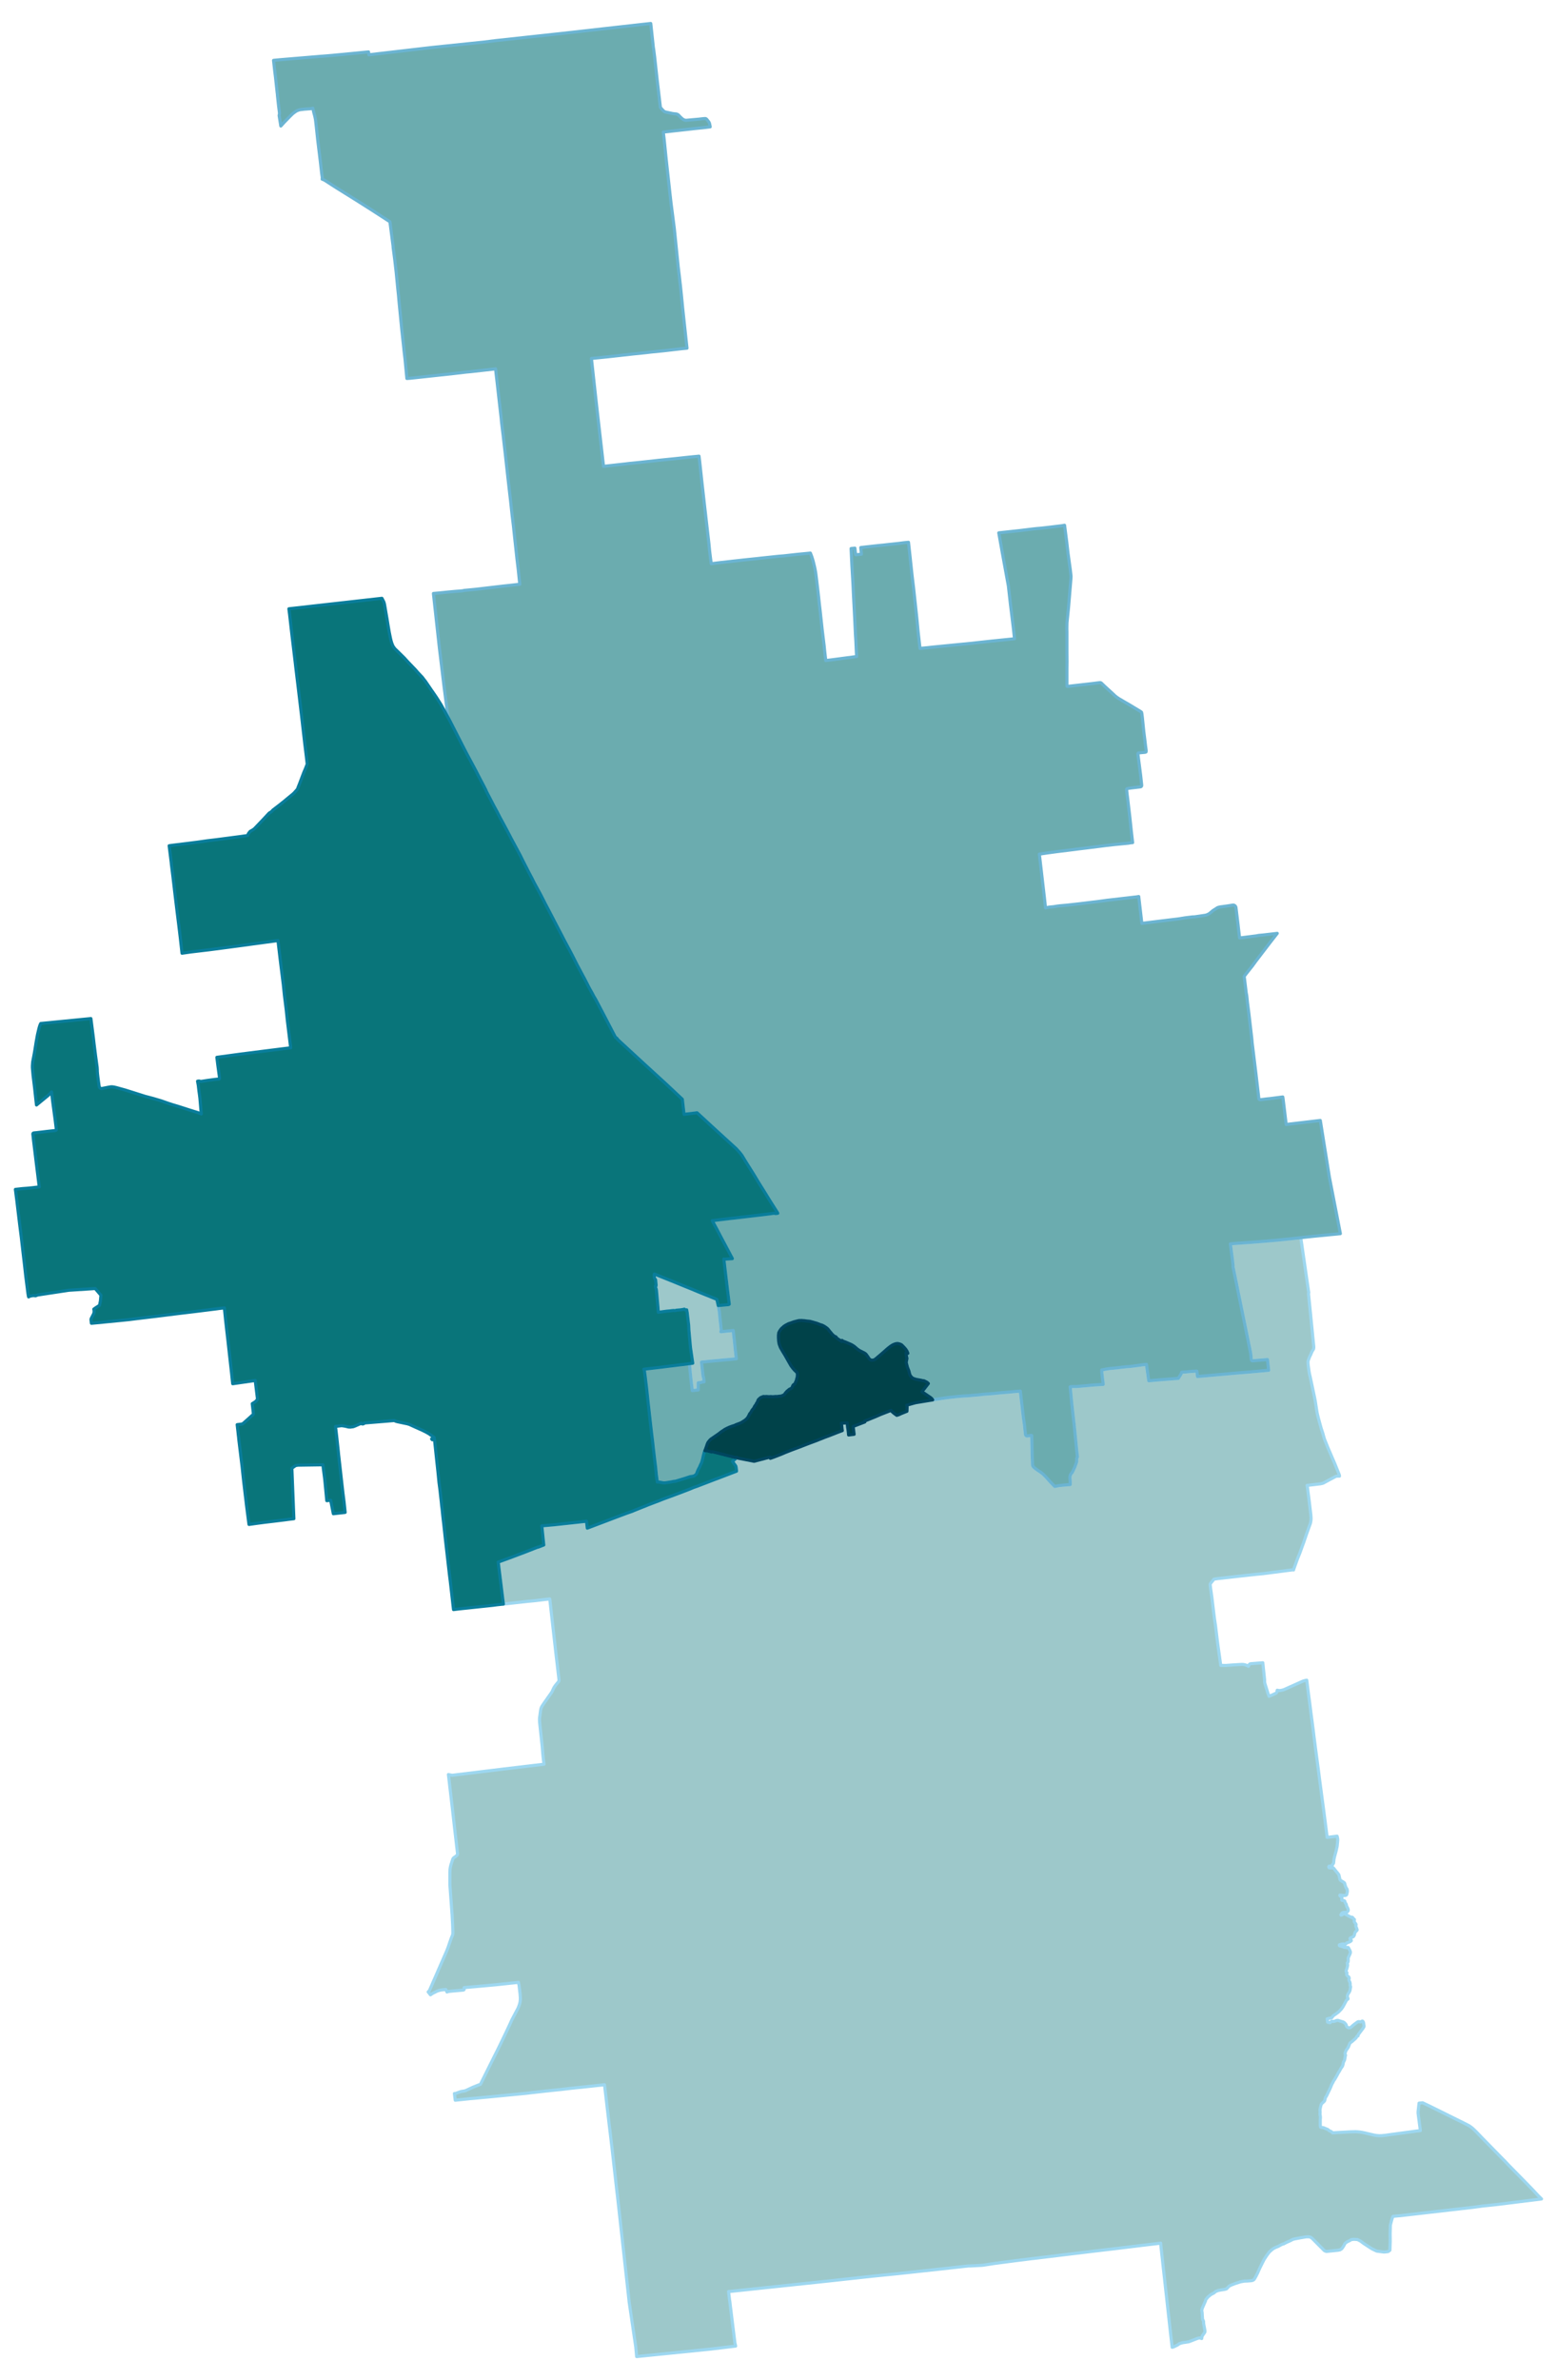 <svg width="384" height="6.11in" viewBox="0 0 2880 4400" xmlns="http://www.w3.org/2000/svg" xmlns:xlink="http://www.w3.org/1999/xlink"><path fill="#fff" d="M0 0h2880v4400H0z"/><defs><path id="a" d="M2168.28 4339.77l-3.02-26.39-17.74-160.19-.41-5.92-33.55 3.99-55.28 6.74-8.52.96-35.89 4.27-51.01 6.18-51.02 6.19h-.69l-31.9 3.99-39.74 5.22-2.61.42-19.8 3.02-21.17 1.1h-4.13l-53.49 5.91-78.65 8.53-45.24 4.53-87.04 9.49-176.55 18.7-3.16.14.13 1.65.55 4.54.97 8.52.82 5.09.55 5.09 8.66 70.12 1.38 5.91-44.55 5.37-138.6 14.02-.14-1.51-1.51-16.22-12.24-83.33-.41-4.13-10.73-97.21-3.03-27.36-4.26-38.64-3.3-29.56-.55-4.12-9.35-82.78-3.02-25.44-2.62-21.86-7.83-66.55-.55-3.85-2.75.28-39.33 4.26-12.37 1.24-1.38.13-5.22.55-19.67 2.34-15.12 1.51-3.72.42-7.28.82h-.83l-12.92 1.51-12.65 1.38-11.28 1.37-14.16 1.38-27.09 2.61-26.81 2.61-12.24 1.1-11.28 1.1-6.05.55-6.32.55-27.64 2.89-1.51-12.37 1.24.13.68-.13 8.8-3.17 2.34-.68 5.23-.83 1.65-.41 2.06-.83 12.1-5.64 10.59-4.26 3.43-1.1 11.69-23.51 6.88-13.89 14.02-27.91 12.1-25.02 4.27-8.94 6.87-14.72 1.93-4.53 11.82-22.28 1.51-3.71 1.38-4.13.82-3.29.55-4.82v-3.43l-.55-7.43-1.78-15.4-1.24-5.64-41.12 4.4-23.92 2.2-35.48 3.16.14 3.58-.69.55-.68.41-6.05.55-14.3 1.24h-.28l-2.2.28-3.99.41-2.61.55-.96.55-2.2-4.68-.69.14-6.74.69-2.61.41-3.02.82-3.3 1.11-2.89 1.51-3.17 1.51-2.75 1.51-3.16 2.2-4.26-5.36.82-.83.97-1.09.82-1.24 5.91-13.61 6.33-14.44 5.5-12.65 5.23-11.97 8.66-19.79 2.75-7.15 2.75-8.12 3.02-8.66 1.93-4.68.55-1.1.27-2.06.14-1.37v-2.48l-.41-11.96-.96-18.97-4.13-56.1v-22.42l.28-6.05.55-3.71 1.23-5.09.83-2.33 2.34-7.43.82-1.51 1.24-1.38 1.37-.96 1.38-.83 2.06-1.78 1.51-1.38.42-.96v-.41l.13-1.51-5.22-44.97-3.99-35.34-7.42-63.66-.28-1.92 7.01 1.37 92.41-11.27 77.55-9.21-1.38-10.04-.96-9.77-1.1-13.33-4.68-43.59-.27-5.5.14-3.44 1.78-13.2.42-2.47.41-1.65.55-1.65 1.1-2.2.69-1.1 3.98-5.91 13.07-18.57.82-1.23 3.3-7.02.69-1.37 2.89-4.13 5.5-6.6.55-.96.13-.96v-2.06l-5.63-47.99-.14-1.1-11.14-98.59-.14-1.1-5.22.55-24.75 2.89-10.31.96-22.42 2.48-23.1 2.61-9.35-75.9-.14-.83-.13-.82.96-.41 19.25-7.02 30.66-11.55 20.63-8.11 3.85-1.1 9.07-3.57-.13-.55-3.58-34.79 23.1-2.06 59.54-6.47 1.51 12.79 18.15-6.88 43.87-16.63 11.14-4.13 10.58-3.71 2.07-.96 1.37-.55 19.94-7.98 6.46-2.61 20.35-7.7 1.93-.82 4.53-1.79 14.99-5.5 16.64-6.19 17.19-6.6 7.15-3.02 8.66-3.03 1.1-.55 1.24-.41 29.42-11.28 4.13-1.51 16.5-6.32 1.1-.42 17.6-6.73-.41-4.13-.28-2.47-.27-1.11-.14-1.1-.55-1.09-.69-.97-5.22-7.28 1.1-.97.96-.69.69-.68 2.88-2.34.83-.82.96-.83 1.1-1.1.28.55.82.55 1.1.41 29.29 5.78 29.84-7.84.27 2.34 6.6-2.34 13.48-5.22 7.42-3.17 11.83-4.67 15.12-5.64 4.95-1.92 12.1-4.68 14.44-5.36 4.68-1.93 3.3-1.24 3.85-1.51 1.51-.68 10.04-3.72 9.9-3.85 4.4-1.78 9.49-3.58-.28-1.65-.41-3.71-.96-8.25 10.72-.69.83 8.8.41 1.65.82 6.33.55 5.63 10.18-1.24-1.38-11.13-.41-3.44 10.04-3.85 11.55-4.4-.28-1.65 20.08-8.11 9.08-3.99 19.8-7.7.55.96.27.28.41.68 1.24 1.1 3.03 2.62 4.95 3.57 3.85-1.23 4.12-1.93 10.86-4.4.28-7.42-.14-1.52-.55-1.79-.14-.41 11.55-3.3 5.09-1.37 9.21-1.51 14.03-2.34 6.19-.97 2.06-.41 2.61-.41 1.93-.41 1.79-.28h.41l8.66-1.37 13.48-1.93 16.63-1.79 5.92-.54 6.05-.42 10.58-.69 9.22-.82 8.38-.69 7.84-.96 19.94-1.51 8.39-.96 21.45-1.79 8.52-.83 10.32-.82 5.63 48.26 1.93 13.48 1.92 18.01.14.82.55 1.24.96.82.69.28h.96l3.58-.41 3.16-.69h.96l.55.41.14.83.83 36.85.68 16.77.14.55.41 1.38.83 1.1 1.1 1.24 2.06 1.78 4.26 3.16 6.6 4.4 3.99 3.17 5.36 5.36 9.22 10.31 7.01 7.15 8.66-1.65 15.27-1.51 4.67-.27-.14-7.29-.41-4.4.14-3.44.69-2.47.68-1.52 2.75-3.3.97-1.79 3.85-8.25 3.16-8.79.41-2.62-.14-3.57.14-1.1.28-.83.96-1.78-1.38-12.52-4.26-42.9-5.09-45.78-.96-10.73-1.79-17.6 1.52-.28 2.06-.27 4.95-.14.96.14 3.16-.14 11.42-.96 17.73-1.65 19.39-1.24-.27-3.16-.69-4.81-1.51-12.52-.28-6.18 8.8-1.79 7.98-1.1 6.32-.55 8.53-.96 6.74-.83 7.7-.82 7.56-.55 12.65-1.65 11.69-1.65 4.81-.42 4.26 30.25 27.64-2.33 23.51-1.79 3.44-.27 1.92-2.89 3.3-5.5 1.24-3.03 8.39-.55 6.46-.68 12.24-.83.83.14 1.23 9.9 73.02-6.46 22-1.79 36.57-3.3-2.2-19.8-12.92 1.1-8.39.69-5.22.54h-1.38l-.69-.13-.55-.55-.55-.97-.27-1.1-.83-8.52-.41-3.44-32.73-160.05.14-.41.14-1.24-1.24-11.27-3.71-28.47 6.46-.68 38.64-2.75 41.25-3.44 26.54-2.75 17.46-1.92 14.72 101.75-.42.82v1.65l3.58 35.2 6.05 61.05.14 2.34-.28 2.2-.14.82-2.88 4.68-2.48 5.91-1.92 3.71-2.48 6.6-.41 1.79-.14 2.2.28 4.4.55 4.13 1.1 7.97.82 4.68 1.38 5.91 3.3 15.4 4.4 20.76 1.37 6.74.28 1.51.68 4.4 1.52 10.04 1.1 6.6.96 4.4 1.24 5.09 5.22 19.11 3.16 9.62 1.24 4.54 1.79 6.19 2.2 5.5 4.26 10.58 9.21 21.46 2.89 6.6 8.94 22.13.27 1.24.14 1.1-5.36.14-1.51.41-14.03 7.42-9.35 5.09-2.06.55-3.16.69-24.48 2.89.69 3.99 3.16 24.75 3.16 26.53.28 4.82v2.47l-.28 3.03-.68 3.3-.28 1.37-7.43 20.63-2.47 7.28-2.2 6.47-7.43 20.48-4.4 10.87-6.87 18.97-.28 1.38-1.37-.28-11.69 1.51-42.49 5.5-14.16 1.38-36.16 3.98-27.78 3.17-7.7.82-3.3.55-1.92.28-.97.27-1.37 1.93-4.68 5.77-.55 1.24-.13 1.38.68 5.91 2.62 18.7 3.02 25.16 1.65 13.34 1.93 12.65 3.43 28.46.97 7.43 5.22 37.26 8.11.14h1.52l13.06-.97 16.22-.96 3.03.14 3.3.68 2.61.97 2.07.96 1.23.82 1.24-2.88.83-.97.41-.41 1.51-.55 1.65-.13 21.04-1.66 3.3 31.35v4.13l.41 2.48 1.38 4.39.96 3.03 3.57 11.41 1.93 5.23 7.29-3.17 5.36-2.47.69-.41.41-.55.41-.55.55-1.65.41-2.48 2.75.55 2.2.14 1.52-.27 3.43-.69 2.62-.83 23.65-10.58 10.45-4.68 3.02-1.1 2.34-.55 2.61-.55 3.72 29.29 1.78 13.06 2.48 19.66 3.99 30.12.27 2.19 1.1 9.35.55 4.4.83 6.06 1.23 9.9 1.1 8.25 4.68 35.06 1.65 13.33 4.26 32.04 4.13 30.94 5.63 44v.96l.28 2.06 17.87-2.19h.69l.96 4.26.14 1.51v1.92l-.69 7.57-.41 3.57-1.92 8.53-3.03 11.14-.82 3.84-.42 4.27-.27 2.33-.41 1.52-.97 1.1-.41.41-.41.69-.41 2.06-.28.41h-.41l-4.81.14-.55.41-.28.41-.14.83.28.96.69.55.82.14h3.16l3.44.14.55.27.41.42 3.3 4.26 5.23 6.32.82 1.38.28.69 1.92 8.52.28.55 1.24.82 5.77 3.58.83.82.55 1.1.68 2.89 1.24 3.44.83 1.92 1.1 1.38.41.83.27.82.14 1.24.28.82-.14 2.2-.83 4.13-.55 1.23-.96.83-.82.27-.97.14-1.78.14-5.92-.69-1.92-.13-.14.27v.41l.55.97 3.16 2.47.14.41.14.97-.14.68-.41 2.61.14.28.41.55.41.28h1.65l1.79.27 1.24.83.13.27.69 2.48.41.96 1.52 2.06.13.69.69 2.89.28.68.96 1.65 1.24 2.61.55 2.21v.82l-.28.69-.55.96-.82.96-.69.42-.83.27-1.23.14-3.72.14-1.92.41-1.79.96-1.92 3.16.13.55.14.14.83-.14 1.23-.55 3.44-2.06.69-.14.41.14.41.28 8.53 4.81 2.89 1.37.68.14h1.65l.55.28.28.27v.83l.41.41 1.38.96.82.69.69.82v.96l-.41 1.52v1.23l.41.97 2.47 3.3.42.82.13.83-.41 1.51v1.24l1.79 4.54.55 1.78v.69l-.55.82-2.34 2.34-1.1 1.38-.14.69-.27.96-.69 2.88-.41 1.1-.55.97-.96 1.1-.69.41-4.68 1.92-.55.42-.27.41v.83l.27.55 1.79 1.64.28.42.13.41v.41l-.27.41-2.2 1.52-2.61 1.1-3.44 1.23-2.34 2.21-.82.41h-.69l-.41-.28-.55-.27-1.93-.28-3.02.42-3.72 1.1-.13.27-.14.55.14.55.55.55 1.37.55 5.36 1.37 1.1.56.69.54.69-.13.55-.97.27-.13.42.13.41.83 1.1.69h1.1l1.1-.42.82-.13.42.13.55.28.82 1.24 1.51 2.75 1.1 2.34.42 1.51.13 1.24-.41 1.64-.27.83-3.03 6.74-.41 1.1v1.65l.14 2.61-.14 1.93-.41 1.37-.42.69-.82.69-.14.41.14.82.41 1.24.28 1.51-.55 2.89-.69 2.89-1.79 4.95.14 1.37.27.55 1.1 1.24.28.96-.69 1.38v1.24l.14.55.27.54 1.24 1.52 2.2 1.92.69 1.1.27 1.65-.55 1.65v1.24l.14.96 1.65 3.17.41 1.78.14 1.93-.14 1.65.14.68.55 1.79.14.55-.83 5.64-.41 1.65-.96 2.2-1.65 2.61-1.24 2.2-.41 1.1-.28.83-.13 2.06.13.69.14.55.55.82.41 1.79-.13.55-.42.28-.82.54-.69.42-1.1 1.51-1.37 2.47-3.58 6.74-1.92 3.3-2.62 3.58-4.26 4.4-2.47 2.06-8.12 5.77-.82.83-.83 1.65-.82.96-.83.42-1.51.41h-2.34l-1.78.82-.42.28-1.23.13h-.55l.82 6.19 1.24.28.96.27 1.1.55 1.38-.14.55-.54.55-.69.82-.83.69-.27.82-.28h.83l1.37.42 1.24-.14 2.89-.83 1.79-.82 2.2-.28 1.92.28 1.24.55 2.89.82 4.4 1.38 1.78.96 2.34 2.34.69.96.55.82.27.83.14 1.1.28.69 1.1 1.37 1.1.97 1.23.54.69.14 1.93-.14 1.78-.68.83-.55 2.75-2.62 3.44-2.75 6.05-4.4 1.92-.27 1.51.14 1.52.41.82-.14 2.06-1.37.69-.14.83.55.55.69.41.82.41 1.24.55 3.85.28 2.34-.14.82-.28.69-1.65 2.75-8.38 11-.28.96-.14.97-.13.55-.28.41-.69.13-.68.14-.55.42-1.24 2.47-1.51 1.65-6.33 5.5-3.02 2.2-.83.96-.55 1.1-1.51 3.99-.96 2.2-2.48 3.71-.96 1.1-.83 1.65-1.37 3.58-.28 1.1v1.65l.28.82.55.97-.55 2.06-.69 4.26-.41 2.34-.96 2.2-.69 1.1-.83 2.2-.27 2.2-.69 2.47-.41 1.1-1.1 2.07-.96 1.1-1.24 1.92-1.93 3.58-3.02 4.94-3.03 5.64-3.16 5.5-1.24 1.79-.82 1.1-1.51 3.16-1.52 2.62-.96 2.19-1.92 4.68-.97 2.2-3.16 6.46-2.34 4.95-1.1 2.06-1.51 2.34-.82 2.34-.42 2.47-.82 2.07-3.3 3.02-1.38 1.24-1.37 2.06-.83 2.89-1.23 5.64-.14 2.61.27 3.3-.27 2.34.27 2.61.42 2.34.13 2.75-.27 3.3v10.17l.27 2.75.28 1.1.82.28 1.93.41 1.92.14 1.79.55 3.44 1.51 2.61.96 1.79 1.1 1.51 1.38 1.79.96 2.47.96 1.65 1.65.28.55 2.75-.14 25.16-1.37 4.4-.28 10.86-.27 4.27.27 3.98.42 3.44.55 5.5 1.1 2.61.68 13.62 3.17 4.54.82 5.77.41 4.54-.13 7.01-.69 6.74-.96 1.79-.28 40.97-5.5 4.54-.69 10.17-1.23-3.98-29.98-.28-2.75.14-3.44 1.65-14.57 6.6-.69 12.51 5.91 63.12 31.22 10.45 5.36 1.37.96 4.13 3.03 2.47 2.2 5.23 5.08 11.68 12.11 35.21 36.02 6.05 6.05 6.32 6.74 34.79 35.47 11.69 12.1 8.8 9.49 6.18 6.05-85.11 10.59-23.79 2.47-18.29 2.48-16.5 1.92-1.65.14-20.35 2.34-94.46 10.86-14.58 1.37-.96 1.93-1.79 5.78-1.1 4.26-1.1 4.26-.13 5.36-.28 11.28.14 13.06-.41 12.1-.14 4.68-1.38.96-1.92 1.51-2.06.28-5.64.54-6.33-.82-7.15-.96-8.66-4.13-6.88-4.4-8.8-5.77-5.91-4.4-5.22-2.61-6.47-.42-4.95.55-3.57 2.07-3.44 1.64-2.06 1.24-2.75 2.2-2.34 4.68-3.44 4.95-3.43 2.2-3.85.69-17.19 1.78-3.58.42-2.75-.69-1.78-1.1-21.87-22-2.2-1.79-1.92-.96-2.48-.55h-4.54l-9.07 1.51-11.69 2.2-3.99.96-4.53 2.34-7.98 3.58-5.22 2.75h-1.1l-1.93.82-2.61 1.38-3.71 2.06-4.4 1.79-3.85 1.78-4.13 3.03-4.54 4.12-4.95 6.74-4.53 7.01-3.58 7.02-4.4 8.93-4.26 9.49-3.16 6.19-2.2 3.85-1.38 1.79-1.79 1.09-2.61.69-6.32.55-6.88.28-6.74 1.23-4.4 1.38-5.64 1.79-7.42 2.88-3.85 1.93-2.61 2.75-2.2 2.34-3.99 1.1-5.64.82-5.77 1.1-4.95 1.93-2.89 2.61-5.78 3.03-5.22 4.26-4.13 5.08-.82 3.03-1.1 2.34-4.26 9.76-1.38 4.4.83 5.22.27 5.37.41 5.77 1.93 4.27v3.57l.82 4.81.83 3.99.96 5.64-.41 2.33-2.06 2.89-2.34 3.44-.96 2.34-.28 2.75-1.37-.42-1.79-.68-2.75.27-3.71 1.24-4.54 1.79-4.54 1.79-3.3 1.23-1.65.69-6.05.96-5.78.83-5.77 1.79-3.71 2.61-3.44 1.65-4.13 1.92-2.2.41z" stroke-linejoin="round"/></defs><use xlink:href="#a" fill="#9dc8ca" stroke="#9dd7f0" stroke-width="5.76"/><defs><path id="b" d="M1291.43 2569.88l-11 1.23-1.65-13.47-1.38-12.51-.82-7.98-.83-9.9-.68-6.05 4.81-.55 1.51-.27-1.92-13.07-2.34-16.09-2.89-32.03-.41-8.8-.83-7.15-1.92-16.36-.96-5.23-2.48.41-1.79-1.65-1.37.41-4.82.83-6.05.55-2.75.27-.96.42-2.2.27-1.65-.27-4.26.41-2.34.41-5.64.42-16.08 2.19-.69-7.97v-.96l-2.89-32.04-.41-2.06-.55-1.24-.55-2.48-.41-1.64 1.1-.14.27-2.07-.96-9.62-2.06-2.89-.28-.96-.14-2.47-.27-2.34.55-1.93 36.99 14.85 16.08 6.6 14.72 5.92 12.51 5.22 12.38 5.09 8.8 3.44 2.88 1.23 11.14 4.54 2.61 11.41 2.07 11.97 1.1 12.1.82 7.15.55 4.81.96 9.21-.68 3.16 22.82-2.33 1.24 11.68.69 5.23.68 6.87 1.24 12.1.14 1.1 1.79 15.4-9.35.96-7.15.69-3.03.28-1.92.13-11.69 1.11-10.86.96-6.6.68-1.38.14-1.92.14-2.07.28h-.41l-.55.13-6.32.55-1.1.14v.69l1.1 10.17 1.51 13.07.41 3.02.69.96.96 8.53-4.54.55-.68.55-5.64.69v13.2z" stroke-linejoin="round"/></defs><use xlink:href="#b" fill="#9dc8ca" stroke="#9dd7f0" stroke-width="5.76"/><defs><path id="c" d="M1951.03 2748.21l-7.01-7.15-9.22-10.31-5.36-5.36-3.99-3.17-6.6-4.4-4.26-3.16-2.06-1.78-1.1-1.24-.83-1.1-.41-1.38-.14-.55-.68-16.77-.83-36.85-.14-.83-.55-.41h-.96l-3.16.69-3.58.41h-.96l-.69-.28-.96-.82-.55-1.24-.14-.82-1.92-18.01-1.93-13.48-5.63-48.26-10.32.82-8.52.83-21.45 1.79-8.39.96-19.94 1.51-7.84.96-8.38.69-9.22.82-10.58.69-6.05.42-5.92.54-16.63 1.79-13.48 1.93-8.66 1.37h-.41l-1.79.28-1.93.41-2.61.41-.41-.69-.83-1.09-1.1-1.24-1.92-1.51-11.28-7.7-4.4-2.89 2.48-3.03 1.51-1.79 7.97-10.31-2.61-2.34-5.5-2.75-2.06-.13-1.79-.41-1.65-.42-9.21-1.65-3.71-1.24-2.2-.96-.97-.55-.82-.82-.83-.83-1.92-2.34-1.1-2.33-.69-2.48-.69-2.88-.55-1.79-2.33-5.78-.97-3.71-.96-3.71-.41-1.93-.14.14v-.28h.14l1.37-7.28-.82-3.44-.96-7.01 1.51 1.51 1.92-.41-1.37-3.58-.83-1.37-1.78-2.75-3.58-3.99-3.3-3.3-.55-.55-1.65-.96-2.2-.83-2.06-.55-1.65-.27-2.61.27-1.38.28-2.34.82-3.02 1.38-3.85 2.47-5.09 3.99-10.45 9.21-11.55 9.77-1.92 1.37-.97.55-1.23.41-1.93.28-.82.14-.97-.14-.82-.14-2.07-1.1-.96-.82-.82-.83-2.2-3.44-3.17-4.4-.68-.69-1.38-1.1-1.79-1.09-7.83-3.85-.97-.56-.55-.41-1.65-1.1-1.51-1.1-5.77-4.95-3.58-2.34-2.61-1.37-10.31-4.4-4.27-1.51-1.65-1.38-.13 1.1v.96l-6.47-3.98-2.06-1.52-1.51-1.23-.96-1.65-.97-.69-.96-.14-.96-.41-1.1-.96-1.24-.96-1.1-1.11-1.24-1.23-1.51-1.93-2.75-3.16-2.89-3.71-.68-.69-.83-.82-2.34-1.79-2.88-1.93-1.93-1.1-3.16-1.51-1.65-.27-2.06-.83-2.34-.96-1.24-.42-2.06-.82-2.48-.69-4.67-1.37-5.09-1.38-3.99-.41-3.99-.41-2.2-.42-3.02-.13-2.06-.28-2.2.14h-3.03l-3.44.83-6.32 1.65-5.23 1.92-4.26 1.37-2.34 1.24-3.16 1.65-3.3 2.2-2.2 2.07-2.2 1.92-1.92 2.48-1.52 2.33-1.51 3.03-.55 4.81v4.4l.41 6.33.69 3.85.14.96.55 1.65 1.92 5.08 3.99 7.02 4.4 7.15 11 19.39 3.58 4.81 3.02 3.44 3.71 3.57.83.83.41.54.14.42v.55l.27 1.51v3.3l-.27 1.24v1.51l-.55 1.24-.96 3.71-.14.83-.28.96-.96 1.51-.41 1.1-.28.83-.68 1.78-.69.83h-.28l-.55.14-.82.27-.69.83-.69.96-.41.55-.41 1.24-.41 1.23-.28.69-.69.96-.68.28-1.38 1.1-.27.14-1.24.41-.41.13-.97.83-1.1.83-1.1.96-.68.69-.97.54-.68.97-.83.82-1.1 1.38-.82.82-.42.83-.55.82-.96.97-1.1.54-.96.42-1.79.82-.69.28-.96.27-5.64.69-2.33.27-2.62-.13-1.78.27-2.89.14h-1.93l-1.51-.28-2.06.14-1.51.14-3.44-.28-1.93-.13-1.65.27h-1.23l-1.52-.27-1.1.13-1.92.83-1.24.55-1.1.28-1.79 1.37-2.75 2.47-.68 1.1-.55 1.38-.28.96-.27.83-.97 1.51-.55.96-.27.28-.55.69-.14.54-.27.69-.28.83-.41.55-.55.41-.69.83-.96 1.51-.55 1.1-.14.68-.69 1.11-.96 1.23-.82.97-.97 1.09-2.33 3.99-.14.42-.28.41-.13.27-.42.69-.27.14-.28.27-.55.41-.55.97-.68 1.51-.42.83-.27.68-.69 1.1-.27.55-.14.42-.41.68-.55.69-.83 1.24-3.44 3.3-6.05 3.99-1.51.82-2.2 1.1-1.79.69-2.61.96-3.03 1.1-3.02 1.51-4.13 1.24-5.22 1.93-2.61 1.23-1.65.69-2.48 1.38-1.51.68-.83.55-2.06 1.52-2.75 1.64-6.32 4.82-5.64 3.85-6.33 4.4-1.37.82-1.79 1.51-1.51 1.66-1.65 2.06-1.38 1.92-1.51 3.58-.82 2.75-2.34 6.46-.69 1.92-.14.56-.55 1.09-.55 1.24-.68 2.48-1.1 4.12-.97 4.68-1.37 5.22-1.24 3.72-1.1 2.06-1.65 3.71-.69 1.79-1.51 2.61-.96 1.93-.69 1.51-.96 2.34-1.38 3.71-.82.96-1.1 1.1-2.2 1.65-2.75.83-1.38.27-2.33.28-2.07.41-2.2.82-2.06.55-2.89 1.1-9.62 2.89-2.34.69-2.61.82-1.52.42-1.92.68-2.2.41-2.06.14-1.38.28-1.79.41-3.71.69-8.25 1.23-1.24.14-1.23.14-1.65-.14-3.72-.68-4.67-.83h-2.89l-1.37-10.31-.14-1.38-.28-1.37-.82-8.66-.41-4.13-.55-4.95-.97-7.56-.27-2.34-.83-7.01-1.51-13.07-1.51-13.75-1.24-10.31-.41-3.02-2.34-20.21-.14-1.52-1.23-10.72-1.38-12.65-1.51-13.07-1.38-13.06-1.37-13.06-2.61-21.59-1.52-11.27-.13-1.1-.14-.83-.41-.96-.42-.69 34.93-4.12 10.72-1.38 12.52-1.51 2.88-.41 10.45-1.24 12.66-1.65.68 6.05.83 9.9.82 7.98 1.38 12.51 1.65 13.47 11-1.23v-13.2l5.64-.69.68-.55 4.54-.55-.96-8.53-.69-.96-.41-3.02-1.51-13.07-1.1-10.17v-.69l1.1-.14 6.32-.55.55-.13h.41l2.07-.28 1.92-.14 1.38-.14 6.6-.68 10.86-.96 11.69-1.11 1.92-.13 3.03-.28 7.15-.69 9.35-.96-1.79-15.4-.14-1.1-1.24-12.1-.68-6.87-.69-5.23-1.24-11.68-22.82 2.33.68-3.16-.96-9.21-.55-4.81-.82-7.15-1.1-12.1-2.07-11.97 17.88-1.65.55-.13h.55l.41-.14.41-.28.55-.27-4.12-33.28-.96-8.38-2.07-17.19-2.88-24.75 1.1.41 14.71-1.1-.55-1.1-10.59-19.94-6.6-12.37-11.27-21.45-7.84-14.58-.28-.82 6.6-.69 2.48-.41 10.59-1.24 9.35-1.1 1.78-.28 10.32-1.1 10.31-1.23 10.59-1.24 8.25-.96 2.34-.28 11.82-1.37 11.69-1.38 11.82-1.51 7.02-.96 1.51.68 2.75-.27 1.92-.27-.82-1.52-13.06-20.62-12.52-20.22-9.21-14.71-9.35-15.54-14.71-23.37-6.74-11.14-2.75-3.57-2.75-3.3-1.65-1.65-3.44-3.85-42.9-39.19-12.37-11.41-17.05-15.68-24.07 2.89-2.89-25.16-.27-2.75-29.29-27.5-40.42-36.99-8.67-7.97-39.87-36.72-.97-1.1-.82-.82-.69-1.1-.69-.83-.55-.41-.55-.27-.96-.28-23.51-45.1-13.2-25.16-3.44-5.78-3.44-6.46-4.95-8.8-8.52-16.64-5.91-11-7.7-14.43-3.3-6.47-6.33-12.51-3.3-6.33-10.17-18.97-30.53-58.71-6.33-11.97-3.16-6.32-6.32-12.24-10.87-19.94-3.16-6.46-6.74-12.79-9.76-19.11-3.16-6.32-2.48-5.09-16.91-31.49-.27-.55-6.74-12.92-9.76-18.15-4.4-8.12-4.68-9.21-5.78-10.58-14.57-28.06-.83-2.33-3.02-5.78-.14-.41-6.19-11.69-9.35-18.15-16.22-30.25-6.19-11.96-24.61-48.12-4.13-7.71-6.87-52.93-.14-.83-8.94-73.97-11.14-101.34 11.14-.96 14.44-1.51 14.85-1.38 7.56-.55 6.88-.69 1.79-.55 14.57-1.37 8.25-.83 50.33-5.91 11.69-1.24 18.28-2.06-2.75-26.54-2.33-19.38-4.27-39.33-2.47-23.24-2.34-19.11-3.16-29.29-1.1-9.21-2.75-24.34-.96-8.38-4.82-43.59-3.71-32.18-1.92-15.67-1.24-10.31-.55-6.33-2.61-22.69-4.82-42.76-2.06-17.46-.83-8.39-46.75 5.22-7.83.69-23.38 2.75-80.03 8.66-6.18.42-.14-1.65-3.3-34.38-2.06-17.32v-.96l-3.72-33.97-5.22-53.07-1.1-12.65-1.38-13.06-2.88-29.57-2.75-23.79-2.89-22v-1.64l-5.91-45.65-33.69-21.73-25.3-16.09-39.47-24.61-10.31-6.6-10.17-6.6-3.03-1.79-3.44-1.37.28-2.48-.28-2.33-.82-5.5-2.48-22-4.81-39.61-2.61-24.47-1.1-9.76-.55-4.4-1.24-5.92-2.06-7.7-.55-2.61-1.1-4.4-2.2.69-3.58.41h-.41l-9.21.69h-.28l-8.66 1.1-2.75.96-2.2.83-3.16 1.92-4.4 3.3-4.82 4.68-11.27 11.55-6.19 6.87-3.16-19.66.55-2.06.14-2.48-1.79-14.16-2.06-19.25v-1.24l-.42-2.89-3.02-27.77-1.79-14.57-.82-7.43-1.1-9.9 2.33-.27 8.8-.83 70.54-5.91 6.05-.55h1.1l18.57-1.52 47.43-4.53 20.9-2.06.69 5.36 113.72-13.2 10.17-1.1 89.1-9.22 20.9-2.61 111.52-12.1 6.46-.68 134.89-15.13 34.65-3.85.42 3.57 2.06 18.98 1.79 16.5.41 4.26.82 5.23 1.65 12.92 4.54 41.39 3.44 28.88 2.75 23.51 3.57 4.12 2.89 2.89 1.51.96 1.79.55 12.79 2.75 4.26.55h1.51l2.62.69 2.06 1.1 4.26 4.4 3.44 3.16 2.2 1.38 1.24.55 1.79.55 1.65.14 3.02-.28 20.21-1.79 8.12-.96 4.26-.27 1.1.41.69.41 1.23 1.24 3.03 3.85.69.96.82 1.79.83 3.71.55 3.02-12.38 1.52-16.36 1.65-11.83 1.37-18.97 2.07-27.23 3.02 1.65 13.89 3.44 33.96 7.42 67.65 1.93 16.91 2.2 16.78 3.71 29.01 6.6 64.76.69 6.74 1.92 15.67 1.1 9.77.42 3.85.41 3.16 1.79 17.19 2.75 27.91 5.5 51.01 2.34 21.32-9.63.96-16.78 1.92-16.77 1.93-23.65 2.34-9.08 1.1-24.2 2.47-46.75 5.22-29.97 3.03 8.66 79.06 3.71 32.59 10.04 87.86 40.98-4.54 5.36-.68 23.1-2.34 32.45-3.57 33.82-3.44 22.83-2.48 18.15-1.78 1.38 11.68 3.98 36.99 5.78 51.15 1.1 9.21.27 2.61 5.78 50.19 1.24 13.06 1.1 8.94 1.92 14.99 18.01-2.2 44.55-4.95 22.56-2.34 7.15-.82 32.58-3.44 8.8-.69 24.75-2.75 21.32-2.06 3.71-.41 2.48 6.32 1.51 4.68 1.24 4.26 2.61 10.72 1.24 6.06 1.1 6.87 1.51 12.1 2.34 19.53 1.23 11 1.52 14.3 1.23 10.17 3.99 36.85 3.44 28.05 1.1 11 1.92 16.78 2.48-.28 6.87-.82 8.53-1.11 14.44-1.92 24.88-3.3-.55-7.56-.96-21.45-.82-12.93-1.38-29.84-2.47-47.57-.69-15.54-1.93-32.86-1.51-31.9 7.01-.69 1.24 11.55.14.41.27.14.28.14 1.24-.14 7.01-.68 1.92-.28-1.23-12.24 5.63-.69 27.23-3.02 10.04-.96 8.25-.96 19.52-2.07 8.25-1.1 9.35-.96 2.75 24.89 3.72 35.06 3.02 25.16 5.91 54.87 2.48 25.98 1.51 13.34 1.93 16.91 14.3-1.37 9.9-1.1 9.76-.96 19.66-1.93 39.33-3.85 39.19-4.26 39.19-3.99 3.57-.41-.14-1.1-1.92-17.74-5.5-44.96-3.85-33.97-.55-3.02-10.59-57.89-6.6-37.12 31.76-3.44 6.6-.69 24.62-3.02 7.56-.83 6.74-.55 18.28-2.06 21.46-2.61 4.67-.83 4.13 31.9.82 7.29 1.51 12.93 4.13 29.97 1.24 11 .13 2.2-.27 3.99-2.61 31.9-1.79 21.04-.41 4.4-2.34 22.68-.14 3.58-.14 9.07.14 5.09v37.54l.14 17.32-.14 13.34v32.31l1.1.28h.69l44.82-5.09 10.73-1.37 2.61-.28 1.93-.14.82.28.55.27.69.55 6.19 5.92 16.36 14.98 2.89 2.75 3.02 2.34 4.26 2.89.55.27 3.44 1.93 1.93 1.24 11.69 6.73 21.03 12.65 1.52.97 1.23 1.09.69 3.17.83 6.74 2.61 25.84 1.79 13.89 1.51 12.79 1.1 7.98v1.23l-.14 1.38v.14l-.55.41-1.92.41-10.18.96-1.24.14-.68.41-.42.83-.13.96.96 7.56 4.12 31.9 1.79 16.5.14 1.65-.14 1.24-.55.96-.69.41-1.37.42-16.5 1.92-6.46.97-1.1.27-.55.41-.55.69v1.51l1.23 10.59.83 6.46 3.85 32.73 2.75 25.99 2.47 21.45-4.12.41-3.71.68-25.72 2.48-14.57 1.65-32.73 4.12-20.35 2.48-8.39 1.1-30.11 3.71-18.43 2.48-14.43 2.2 9.48 81.81 1.93 17.6 5.09-1.1 3.71-.55 6.19-.55 6.6-1.1 5.91-.69 7.84-.68 5.77-.55 21.04-2.34 22.55-2.75 10.73-1.24 18.15-2.48 54.86-6.32 3.99-.69 5.77 49.64 39.05-4.81 27.5-3.3 4.54-.69 9.22-1.51 13.47-1.65 3.85-.14 7.7-1.1 11.96-1.79 1.79-.41 2.75-1.1 3.44-1.92 4.95-4.13 1.65-1.37 3.85-2.34 3.71-2.48 1.93-.82 3.43-.83 12.1-1.65 3.58-.55 7.97-1.23h1.38l.82.27 1.24.69.69.55.69.82.27.69.55 1.24.55 4.54 3.44 28.04.41 3.99 2.34 19.8 3.85-.27 7.43-.96 19.66-2.48 2.75-.55 1.37-.28 8.8-.82 24.89-2.89.96-.13-11.82 15.12-6.88 8.94-21.03 27.5-6.19 8.52-11.69 14.72-3.58 4.67 3.72 30.53.27 1.37.42 2.06.41 2.62 1.24 12.1 2.61 20.07 5.5 47.3.55 6.88 1.24 9.9 5.63 46.06 5.5 46.89.28.96.41.69.69.41.41.13 1.65.14 10.59-1.37 7.97-.83 22.28-2.88.55 3.16 5.77 47.71 63.12-7.43 16.77 104.64 20.35 104.64-6.18.69-16.09 1.51-14.03 1.38-14.02 1.37-22.83 2.48-17.46 1.92-26.54 2.75-41.25 3.44-38.64 2.75-6.46.68 3.71 28.47 1.24 11.27-.14 1.24-.14.41 32.73 160.05.41 3.44.83 8.52.27 1.1.55.97.55.55.69.13h1.38l5.22-.54 8.39-.69 12.92-1.1 2.2 19.8-36.57 3.3-22 1.79-73.02 6.46-1.23-9.9-.83-.14-12.24.83-6.46.68-8.39.55-1.24 3.03-3.3 5.5-1.92 2.89-3.44.27-23.51 1.79-27.64 2.33-4.26-30.25-4.81.42-11.69 1.65-12.65 1.65-7.56.55-7.7.82-6.74.83-8.53.96-6.32.55-7.98 1.1-8.8 1.79.28 6.18 1.51 12.52.69 4.81.27 3.16-19.39 1.24-17.73 1.65-11.42.96-3.16.14-.96-.14-4.95.14-2.06.27-1.52.28 1.79 17.6.96 10.73 5.09 45.78 4.26 42.9 1.38 12.52-.96 1.78-.28.83-.14 1.1.14 3.57-.41 2.62-3.16 8.79-3.85 8.25-.97 1.79-2.75 3.3-.68 1.52-.69 2.47-.14 3.44.41 4.4.14 7.29-4.67.27-15.27 1.51-8.66 1.65z" stroke-linejoin="round"/></defs><use xlink:href="#c" fill="#6bacaf" stroke="#6bb4d2" stroke-width="5.76"/><defs><path id="d" d="M928.28 2966.01l-8.8.96-8.39 1.1-62.42 6.61-9.9 1.23-6.05-53.07-1.24-9.63-3.02-26.26-5.5-48.26-.28-3.03-1.24-11.27-.82-7.57-.69-5.63-.96-8.53-.69-6.6-.69-6.87-.68-4.81-.83-8.67-.27-2.33-.42-3.44-.96-8.66-.27-2.62-.69-5.91-1.51-11.28-1.93-19.66-2.2-20.35-4.26-40.15-4.13.55-1.24-1.51 4.13-.82.82-1.65-9.76-7.02-5.36-3.02-7.15-3.58-11.41-5.08-12.38-5.64-1.92-.55-1.65-.55-6.05-1.24-12.93-2.75-2.75-.82-2.61-1.24-55.55 4.54-.14.68-.69.42-.82.54-1.24.14-1.51-.14-.55-.54-.55-.69-1.38.69-9.35 4.12-3.44 1.38-1.51.41-1.79.13-2.33.42-3.72-.14-5.08-1.24-3.58-.68-2.06-.28-2.34-.27-11.14 1.37.42 3.44 1.65 14.02 3.16 29.29.55 6.05.41 3.16 3.99 35.75 3.57 31.49.55 4.26 1.52 11.97 2.06 19.52-.83.14-13.75 1.51-7.28.83-4.95-24.89-.83.14-6.32.68-1.79-18.7-.14-1.51-1.92-19.8-3.44-26.4-46.2.69-3.99.68-3.71 2.48-3.44 2.61 3.71 93.23-10.17 1.24-6.05.82-22.42 2.75-15.12 1.79-13.61 1.79-15.68 2.19-3.3-25.57-1.51-11.83-1.38-11.96-.69-5.36-.13-1.37-2.34-19.67-1.38-12.24-1.23-11.68-.83-7.7-3.02-24.89-1.1-8.94-1.93-15.95-.41-4.4-.69-5.36v-.69l-1.92-16.91 7.97-.96 1.1-.28.83-.27.82-.41 9.49-8.39 8.53-7.7.55-.41.41-.69.27-.83v-.82l-2.06-18.01 3.3-2.07 3.3-2.2 3.16-3.98-4.26-34.65-22.55 3.29-19.11 2.75-1.38-12.64-.82-7.98-2.89-25.71-3.99-35.89-1.1-9.49-.55-4.67-2.47-22-2.2-21.73-3.3.28-6.33.69-4.81.68-38.5 4.82-3.44.41-32.04 3.85-38.36 4.81-11.83 1.38-26.26 3.16-11.96 1.51-17.74 1.79-19.8 1.92-7.15.69-4.81.55-19.67 1.79-.82-6.6.14-1.24.68-1.65 3.85-7.42.69-1.79.41-2.06v-2.07l-.27-1.92-.28-1.38 3.72-2.61 6.87-4.4 1.65-7.97.96-10.73-10.58-12.38-48.68 3.17-36.3 5.5-3.58.55-18.01 2.75-3.85 1.51-2.75-.41-2.89.14-4.4.82-2.75 1.51-.55-2.33-.68-4.27-3.3-25.98-.69-5.37-2.34-21.03-1.37-11.69-2.07-17.6-2.61-22.83-2.89-22.69-5.5-45.92-2.47-19.11 13.34-1.51 9.48-.69 21.32-2.34-3.72-30.25-1.51-12.1-3.71-30.52-1.65-13.34-1.1-10.32-.14-.82v-.69l.14-.68.41-.56.41-.27.55-.27 5.5-.55 18.57-2.2 14.85-1.65 1.65-.28.68-.41.42-.41.13-.69.14-.69-.14-.83-2.06-16.77-4.54-33.69-2.06-17.73-5.5 5.77-2.06 1.79-20.35 16.63-.96-8.38-2.62-23.93-2.75-22.41-1.23-14.3v-3.57l.55-7.16 2.88-15.12 1.38-8.11 2.06-13.06 2.48-13.75 1.78-7.57 1.38-5.64 1.37-4.4.69-1.51.83-1.78 92.81-9.08 4.4 34.24 1.51 13.06 2.62 20.63 3.02 22.27.28 4.67v2.21l.41 5.22.55 4.81.14 1.24 1.92 14.16.69 4.26 1.51 1.66 1.1.68 1.38.28.96-.14 13.34-2.61 3.71-.55 2.89.14 2.61.41 4.12.96 16.37 4.54 28.74 9.07 7.83 2.48 14.58 3.85 15.4 4.54 13.34 4.67 6.73 2.2 11.55 3.44 20.08 6.46 17.05 5.36 5.5 2.06-.82-7.83-1.79-21.04-.83-6.74-1.1-7.83-.13-1.24-.97-8.39-1.37-7.43 2.61-.41 1.51.41 2.34.42.96-.14 11.69-1.79 1.1-.14 10.86-1.51 8.39-.82.69-.28.41-.41.14-.69-.55-5.22-2.61-19.11-1.79-14.44 43.59-5.91 36.85-4.68 44.82-5.64 11.28-1.37-.96-8.11-5.23-42.91-2.06-19.66-3.3-26.4-2.06-19.94-5.64-45.37-4.26-35.89-22.69 3.03-69.17 9.35-34.65 4.54-34.65 4.12-16.36 2.34-.41-3.99-2.75-24.47-2.89-24.07-3.16-25.43-2.62-21.59-2.2-18.43-.13-1.37-2.62-22.28-2.75-22-.41-4.4-3.85-30.66 8.11-1.1 20.22-2.48 5.64-.68 19.38-2.48 17.33-2.47 16.36-1.93 46.2-6.05 11.41-1.65h.69l.55-1.92.69-1.51.82-1.24 1.38-1.79 1.1-1.24 5.91-3.43 2.2-1.79 12.38-12.93 4.54-4.81 9.07-9.76 1.24-1.24.82-.55 2.62-1.51.68-.55 2.62-2.89 13.61-10.45 3.02-2.48 4.54-3.57 5.23-4.4 9.9-8.11 2.75-2.48 5.91-6.6 1.1-1.92.27-1.24 2.75-6.87 4.13-10.87.96-2.61 3.44-8.94 2.34-5.36 3.43-8.8v-1.1l-1.51-13.2-2.75-22.41-3.02-26.13-3.03-26.4-7.01-58.99-3.99-33-.69-6.32-6.18-51.43-4.4-38.77-1.24-9.63 172.15-19.38 1.65 3.16 1.52 2.89.96 2.61.69 3.03.82 4.67 1.65 9.76 1.93 11 2.06 12.79 2.2 12.79 2.2 10.86 1.37 5.64 1.24 3.99 1.1 2.61.69 1.92 1.79 2.75 2.06 2.75 9.35 9.08 7.97 7.83 6.33 7.02 4.12 4.26 10.04 10.45 4.4 5.09 8.8 9.35 2.34 3.16 3.44 4.4 11.41 16.77.55.69 8.11 11.83 7.15 11.27 2.2 3.71 12.1 22 4.13 7.71 24.61 48.12 6.19 11.96 16.22 30.25 9.35 18.15 6.19 11.69.14.41 3.02 5.78.83 2.33 14.57 28.06 5.78 10.58 4.68 9.21 4.4 8.12 9.76 18.15 6.74 12.92.27.55 16.91 31.49 2.48 5.09 3.16 6.32 9.76 19.11 6.74 12.79 3.16 6.46 10.87 19.94 6.32 12.24 3.16 6.32 6.33 11.97 30.53 58.71 10.17 18.97 3.3 6.33 6.33 12.51 3.3 6.47 7.7 14.43 5.91 11 8.52 16.64 4.95 8.8 3.44 6.46 3.44 5.78 13.2 25.16 23.51 45.1.96.28.55.27.55.41.69.83.69 1.1.82.82.97 1.1 39.87 36.72 8.67 7.97 40.42 36.99 29.29 27.5.27 2.75 2.89 25.16 24.07-2.89 17.05 15.68 12.37 11.41 42.9 39.19 3.44 3.85 1.65 1.65 2.75 3.3 2.75 3.57 6.74 11.14 14.71 23.37 9.35 15.54 9.21 14.71 12.52 20.22 13.06 20.62.82 1.52-1.92.27-2.75.27-1.51-.68-7.02.96-11.82 1.51-11.69 1.38-11.82 1.37-2.34.28-8.25.96-10.59 1.24-10.31 1.23-10.32 1.1-1.78.28-9.35 1.1-10.59 1.24-2.48.41-6.6.69.28.82 7.84 14.58 11.27 21.45 6.6 12.37 10.59 19.94.55 1.1-14.71 1.1-1.1-.41 2.88 24.75 2.07 17.19.96 8.38 4.12 33.28-.55.27-.41.28-.41.14h-.55l-.55.13-17.88 1.65-2.61-11.41-11.14-4.54-2.88-1.23-8.8-3.44-12.38-5.09-12.51-5.22-14.72-5.92-16.08-6.6-36.99-14.85-.55 1.93.27 2.34.14 2.47.28.96 2.06 2.89.96 9.62-.27 2.07-1.1.14.41 1.64.55 2.48.55 1.24.41 2.06 2.89 32.04v.96l.69 7.97 16.08-2.19 5.64-.42 2.34-.41 4.26-.41 1.65.27 2.2-.27.96-.42 2.75-.27 6.05-.55 4.82-.83 1.37-.41 1.79 1.65 2.48-.41.96 5.23 1.92 16.36.83 7.15.41 8.8 2.89 32.03 2.34 16.09 1.92 13.07-1.51.27-4.81.55-12.66 1.65-10.45 1.24-2.88.41-12.52 1.51-10.72 1.38-34.93 4.12.42.69.41.96.14.83.13 1.1 1.52 11.27 2.61 21.59 1.37 13.06 1.38 13.06 1.51 13.07 1.38 12.65 1.23 10.72.14 1.52 2.34 20.21.41 3.02 1.24 10.31 1.51 13.75 1.51 13.07.83 7.01.27 2.34.97 7.56.55 4.95.41 4.13.82 8.66.28 1.37.14 1.38 1.37 10.31h2.89l4.67.83 3.72.68 1.65.14 1.23-.14 1.24-.14 8.25-1.23 3.71-.69 1.79-.41 1.38-.28 2.06-.14 2.2-.41 1.92-.68 1.52-.42 2.61-.82 2.34-.69 9.62-2.89 2.89-1.1 2.06-.55 2.2-.82 2.07-.41 2.33-.28 1.38-.27 2.75-.83 2.2-1.65 1.1-1.1.82-.96 1.38-3.71.96-2.34.69-1.51.96-1.93 1.51-2.61.69-1.79 1.65-3.71 1.1-2.06 1.24-3.72 1.37-5.22.97-4.68 1.1-4.12.68-2.48.55-1.24.55-1.09.14-.56 2.75.28 1.1-.14 8.39 2.34 1.24-.55 42.76 10.72 3.16-.27-1.1 1.1-.96.83-.83.82-2.88 2.34-.69.68-.96.69-1.1.97 5.22 7.28.69.97.55 1.09.14 1.1.27 1.11.28 2.47.41 4.13-17.6 6.73-1.1.42-16.5 6.32-4.13 1.51-29.42 11.28-1.24.41-1.1.55-8.66 3.03-7.15 3.02-17.19 6.6-16.64 6.19-14.99 5.5-4.53 1.79-1.93.82-20.35 7.7-6.46 2.61-19.94 7.98-1.37.55-2.07.96-10.58 3.71-11.14 4.13-43.87 16.63-18.15 6.88-1.51-12.79-59.54 6.47-23.1 2.06 3.58 34.79.13.55-9.07 3.57-3.85 1.1-20.63 8.11-30.66 11.55-19.25 7.02-.96.41.13.82.14.83 9.35 75.9-2.75.27z" stroke-linejoin="round"/></defs><use xlink:href="#d" fill="#09757a" stroke="#097d9b" stroke-width="5.76"/><defs><path id="e" d="M1424.67 2693.9l-29.84 7.84-29.29-5.78-1.1-.41-.82-.55-.28-.55-3.16.27-42.76-10.72-1.24.55-8.39-2.34-1.1.14-2.75-.28.69-1.92 2.34-6.46.82-2.75 1.51-3.58 1.38-1.92 1.65-2.06 1.51-1.66 1.79-1.51 1.37-.82 6.33-4.4 5.64-3.85 6.32-4.82 2.75-1.64 2.06-1.52.83-.55 1.51-.68 2.48-1.38 1.65-.69 2.61-1.23 5.22-1.93 4.13-1.24 3.02-1.51 3.03-1.1 2.61-.96 1.79-.69 2.2-1.1 1.51-.82 6.05-3.99 3.44-3.3.83-1.24.55-.69.41-.68.14-.42.27-.55.69-1.1.27-.68.42-.83.68-1.51.55-.97.55-.41.28-.27.27-.14.42-.69.13-.27.28-.41.14-.42 2.33-3.99.97-1.09.82-.97.96-1.23.69-1.11.14-.68.55-1.1.96-1.51.69-.83.55-.41.41-.55.28-.83.27-.69.14-.54.55-.69.27-.28.55-.96.97-1.51.27-.83.28-.96.55-1.38.68-1.1 2.75-2.47 1.79-1.37 1.1-.28 1.24-.55 1.92-.83 1.1-.13 1.52.27h1.23l1.65-.27 1.93.13 3.44.28 1.51-.14 2.06-.14 1.51.28h1.93l2.89-.14 1.78-.27 2.62.13 2.33-.27 5.64-.69.96-.27.69-.28 1.79-.82.96-.42 1.1-.54.96-.97.55-.82.42-.83.82-.82 1.1-1.38.83-.82.68-.97.97-.54.68-.69 1.1-.96 1.1-.83.97-.83.41-.13 1.24-.41.27-.14 1.38-1.1.68-.28.69-.96.28-.69.41-1.23.41-1.24.41-.55.69-.96.69-.83.82-.27.55-.14h.28l.69-.83.68-1.78.28-.83.41-1.1.96-1.51.28-.96.14-.83.96-3.71.55-1.24v-1.51l.27-1.24v-3.3l-.27-1.51v-.55l-.14-.42-.41-.54-.83-.83-3.71-3.57-3.02-3.44-3.58-4.81-11-19.39-4.4-7.15-3.99-7.02-1.92-5.08-.55-1.65-.14-.96-.69-3.85-.41-6.33v-4.4l.55-4.81 1.51-3.03 1.52-2.33 1.92-2.48 2.2-1.92 2.2-2.07 3.3-2.2 3.16-1.65 2.34-1.24 4.26-1.37 5.23-1.92 6.32-1.65 3.44-.83h3.03l2.2-.14 2.06.28 3.02.13 2.2.42 3.99.41 3.99.41 5.09 1.38 4.67 1.37 2.48.69 2.06.82 1.24.42 2.34.96 2.06.83 1.65.27 3.16 1.51 1.93 1.1 2.88 1.93 2.34 1.79.83.82.68.69 2.89 3.71 2.75 3.16 1.51 1.93 1.24 1.23 1.1 1.11 1.24.96 1.1.96.96.41.96.14.97.69.96 1.65 1.51 1.23 2.06 1.52 6.47 3.98v-.96l.13-1.1 1.65 1.38 4.27 1.51 10.31 4.4 2.61 1.37 3.58 2.34 5.77 4.95 1.51 1.1 1.65 1.1.55.41.97.56 7.83 3.85 1.79 1.09 1.38 1.1.68.69 3.17 4.4 2.2 3.44.82.83.96.82 2.07 1.1.82.14.97.14.82-.14 1.93-.28 1.23-.41.97-.55 1.92-1.37 11.55-9.77 10.45-9.21 5.09-3.99 3.85-2.47 3.02-1.38 2.34-.82 1.38-.28 2.61-.27 1.65.27 2.06.55 2.2.83 1.65.96.55.55 3.3 3.3 3.58 3.99 1.78 2.75.83 1.37 1.37 3.58-1.92.41-1.51-1.51.96 7.01.82 3.44-1.37 7.28h-.14v.28l.14-.14.41 1.93.96 3.71.97 3.71 2.33 5.78.55 1.79.69 2.88.69 2.48 1.1 2.33 1.92 2.34.83.83.82.82.97.55 2.2.96 3.71 1.24 9.21 1.65 1.65.42 1.79.41 2.06.13 5.5 2.75 2.61 2.34-7.97 10.31-1.51 1.79-2.48 3.03 4.4 2.89 11.28 7.7 1.92 1.51 1.1 1.24.83 1.09.41.69-2.06.41-6.19.97-14.03 2.34-9.21 1.51-5.09 1.37-11.55 3.3.14.41.55 1.79.14 1.52-.28 7.42-10.86 4.4-4.12 1.93-3.85 1.23-4.95-3.57-3.03-2.62-1.24-1.1-.41-.68-.27-.28-.55-.96-19.8 7.7-9.08 3.99-20.08 8.11.28 1.65-11.55 4.4-10.04 3.85.41 3.44 1.38 11.13-10.18 1.24-.55-5.63-.82-6.33-.41-1.65-.83-8.8-10.72.69.96 8.25.41 3.71.28 1.65-9.49 3.58-4.4 1.78-9.9 3.85-10.04 3.72-1.51.68-3.85 1.51-3.3 1.24-4.68 1.93-14.44 5.36-12.1 4.68-4.95 1.92-15.12 5.64-11.83 4.67-7.42 3.17-13.48 5.22-6.6 2.34-.27-2.34z" stroke-linejoin="round"/></defs><use xlink:href="#e" fill="#004249" stroke="#00465f" stroke-width="5.76"/></svg>